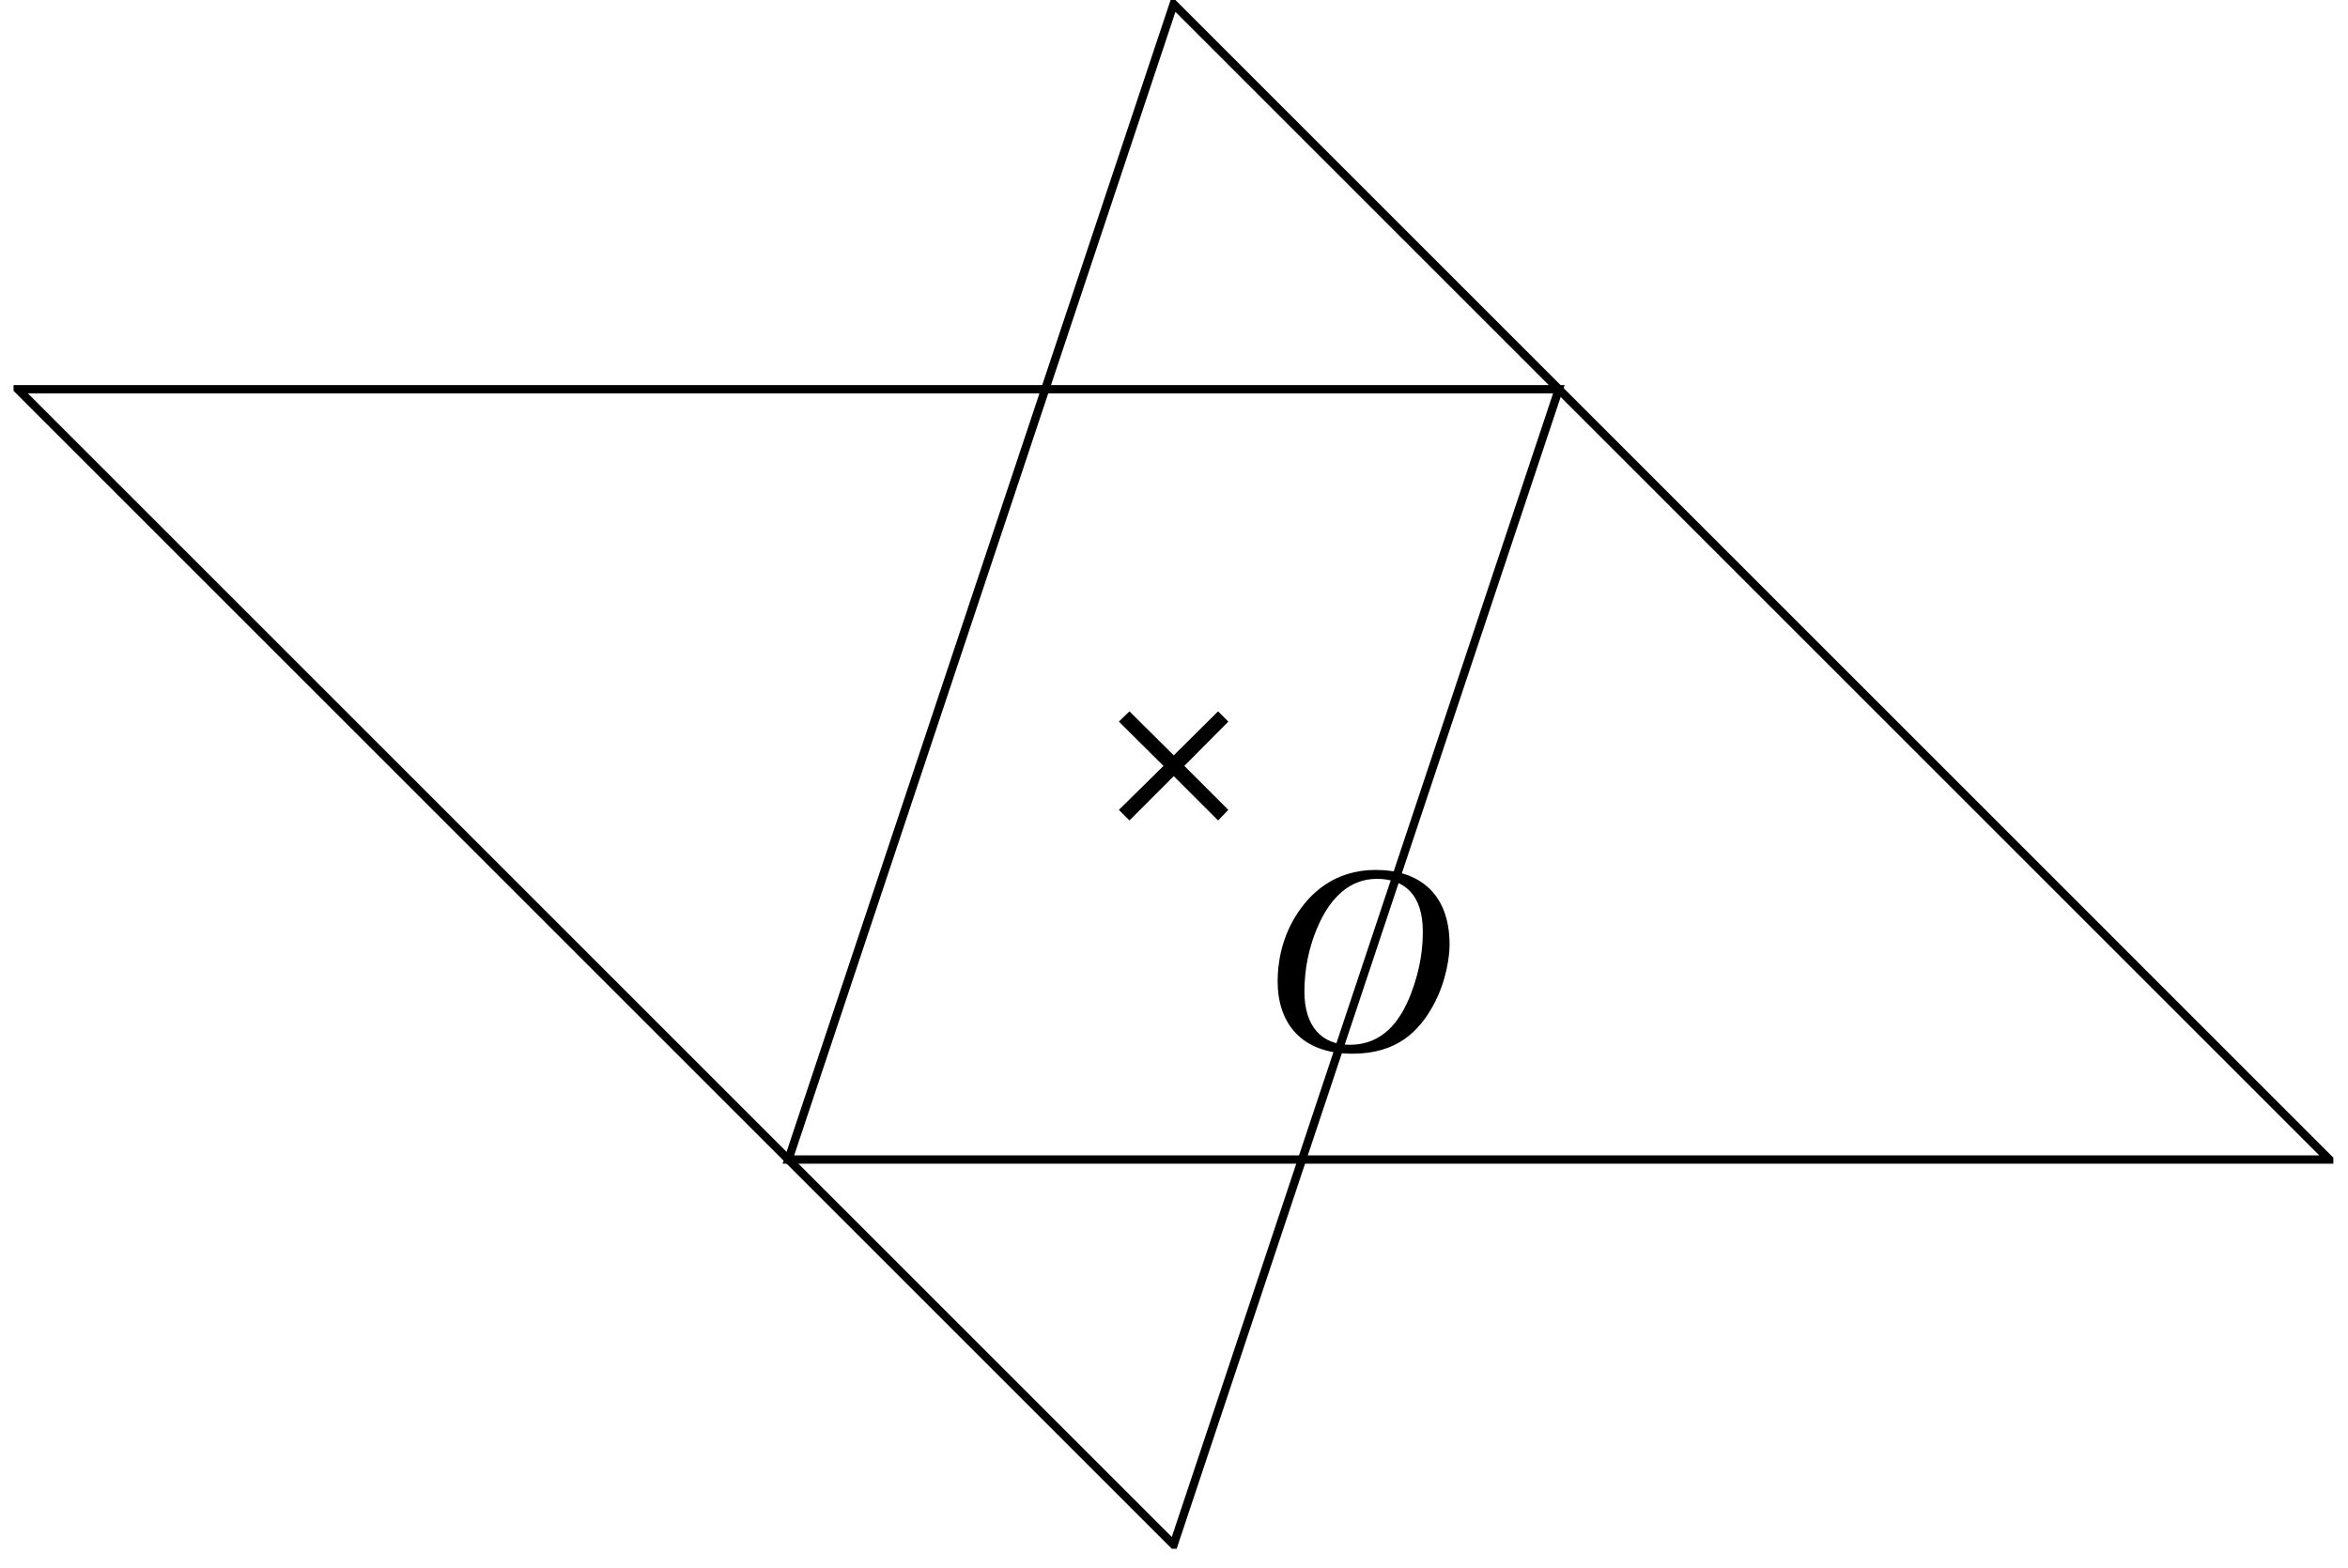 <svg xmlns="http://www.w3.org/2000/svg" xmlns:xlink="http://www.w3.org/1999/xlink" width="110.95pt" height="74.099pt" viewBox="0 0 110.95 74.099"><defs><clipPath id="a"><path d="M31 0h79.258v61H31Zm0 0"/></clipPath><clipPath id="b"><path d="M.641 12H80v61.207H.641Zm0 0"/></clipPath><path id="c" d="m1.734-1.312.5.5 2.094-2.094L6.422-.812l.484-.5-2.078-2.078 2.078-2.094-.484-.484-2.094 2.078-2.094-2.078-.5.484 2.109 2.094Zm0 0"/><path id="d" d="M.391-3.25c0 1.984 1.125 3.422 3.531 3.422 2.125 0 3.156-1.078 3.812-2.266S8.516-4.5 8.516-4.984c0-2.469-1.5-3.531-3.484-3.531-1.922 0-3.109 1.062-3.812 2.219C.547-5.188.391-4.047.391-3.25m1.266.484c0-1.016.188-2.141.734-3.297.547-1.141 1.406-2.031 2.688-2.031 1.328 0 2.172.781 2.172 2.484 0 .703-.078 1.688-.562 2.953C6.188-1.359 5.359-.25 3.797-.25 2.5-.25 1.656-1.094 1.656-2.766m0 0"/></defs><g clip-path="url(#a)"><path fill="none" stroke="#000" stroke-miterlimit="10" stroke-width=".394" d="M37.254 54.809h72.816L55.457.195Zm0 0"/></g><g clip-path="url(#b)"><path fill="none" stroke="#000" stroke-miterlimit="10" stroke-width=".394" d="m55.457 73.012 18.203-54.613H.844Zm0 0"/></g><use xlink:href="#c" x="51.136" y="39.592"/><use xlink:href="#d" x="59.981" y="49.634"/></svg>